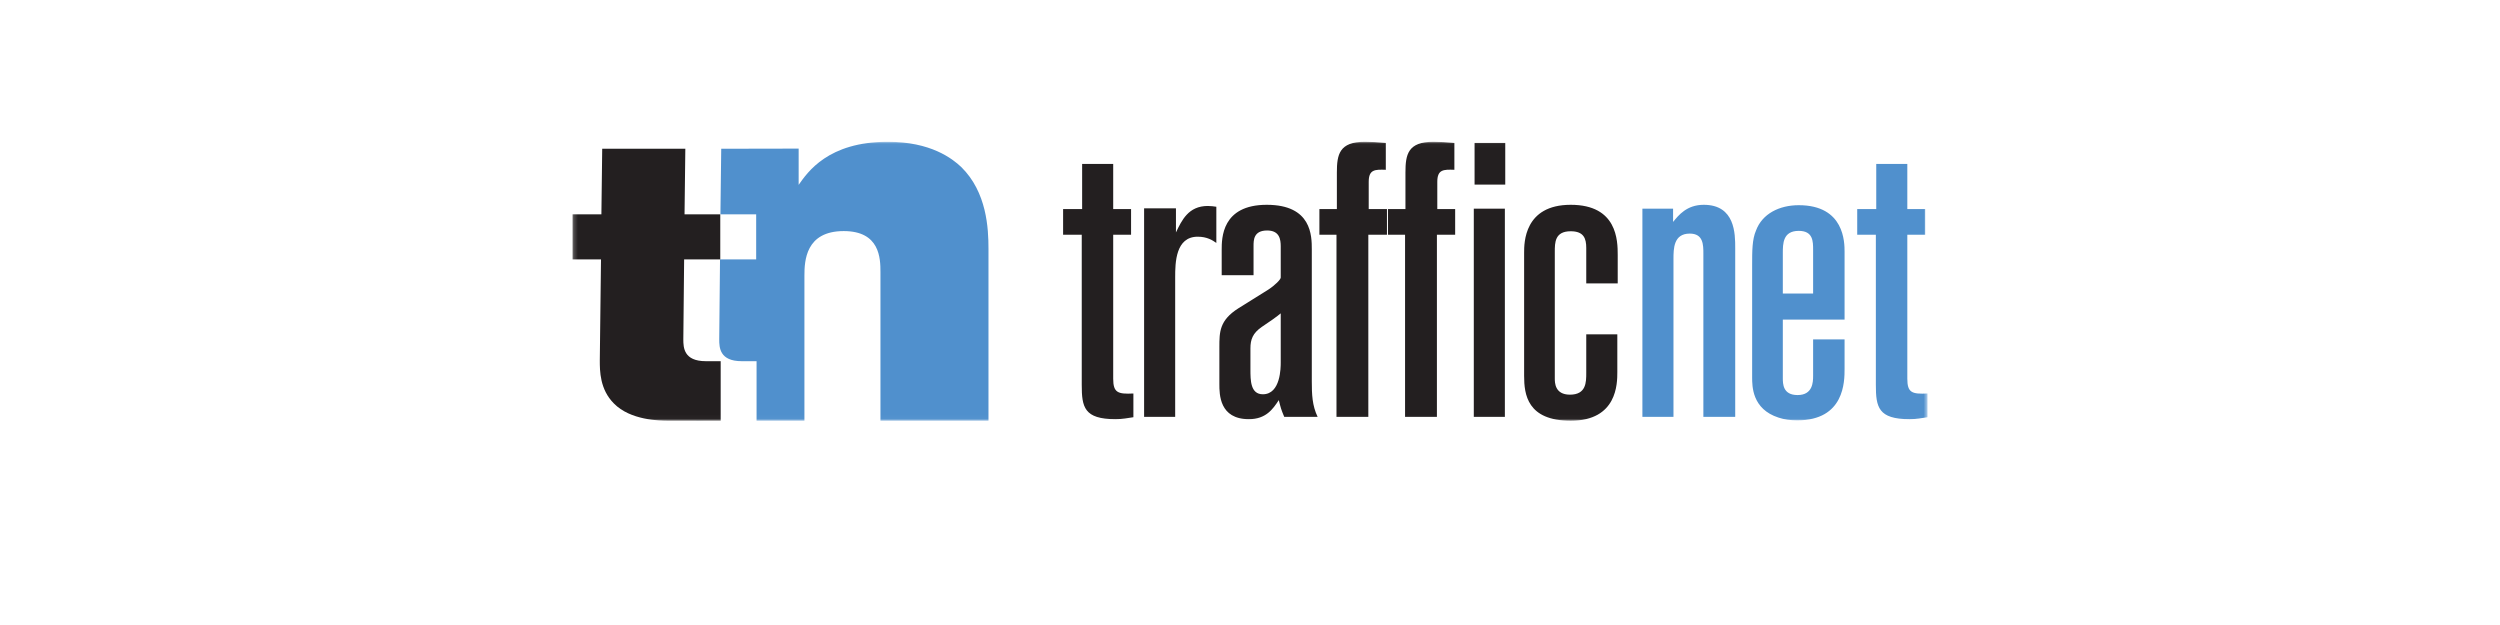 <?xml version="1.0" encoding="UTF-8" standalone="no"?>
<svg width="600px" height="150px" viewBox="0 0 600 150" version="1.1" xmlns="http://www.w3.org/2000/svg" xmlns:xlink="http://www.w3.org/1999/xlink" xmlns:sketch="http://www.bohemiancoding.com/sketch/ns">
    <!-- Generator: Sketch 3.3.3 (12072) - http://www.bohemiancoding.com/sketch -->
    <title>logo_TrafficNet</title>
    <desc>Created with Sketch.</desc>
    <defs>
        <rect id="path-1" x="0.206" y="0.027" width="325.205" height="66.947"></rect>
    </defs>
    <g id="Page-1" stroke="none" stroke-width="1" fill="none" fill-rule="evenodd" sketch:type="MSPage">
        <g id="logo_TrafficNet" sketch:type="MSArtboardGroup">
            <g id="Group" sketch:type="MSLayerGroup" transform="translate(137.19, 34)">
                <g id="Clipped">
                    <mask id="mask-2" sketch:name="Rectangle-path" fill="white">
                        <use xlink:href="#path-1"></use>
                    </mask>
                    <g id="Rectangle-path"></g>
                    <g id="Group" mask="url(#mask-2)" sketch:type="MSShapeGroup">
                        <path d="M264.35,16.087 L256.986,16.087 L256.986,66.041 L264.443,66.041 L264.443,28.224 C264.443,25.703 264.443,22.062 268.357,22.062 C271.619,22.062 271.619,24.77 271.619,26.917 L271.619,66.041 L279.262,66.041 L279.262,25.517 C279.262,22.156 279.262,15.152 271.714,15.152 C267.611,15.152 265.654,17.674 264.35,19.262 L264.35,16.087 L264.35,16.087 Z M283.324,56.516 C283.324,58.759 283.324,64.174 289.661,66.227 C291.061,66.694 292.552,66.883 294.136,66.883 C305.507,66.883 305.507,57.543 305.507,54.556 L305.507,47.46 L297.957,47.46 L297.957,56.236 C297.957,57.732 297.864,60.813 294.229,60.813 C290.686,60.813 290.686,58.103 290.686,56.703 L290.686,42.699 L305.507,42.699 L305.507,26.45 C305.507,24.21 305.507,15.247 294.509,15.247 C289.847,15.247 285.747,17.301 284.256,21.315 C283.324,23.463 283.324,26.17 283.324,29.72 L283.324,56.516 L283.324,56.516 Z M297.957,36.442 L290.686,36.442 L290.686,26.824 C290.686,24.49 290.686,21.409 294.509,21.409 C297.957,21.409 297.957,23.93 297.957,25.985 L297.957,36.442 L297.957,36.442 Z M313.109,5.349 L313.109,16.179 L308.542,16.179 L308.542,22.342 L313.016,22.342 L313.016,58.385 C313.016,63.707 313.575,66.603 321.125,66.603 C322.802,66.603 324.107,66.321 325.412,66.134 L325.412,60.439 C321.684,60.626 320.566,60.252 320.566,56.891 L320.566,22.342 L324.853,22.342 L324.853,16.179 L320.566,16.179 L320.566,5.349 L313.109,5.349 L313.109,5.349 Z" id="Shape" fill="#5090CD"></path>
                        <path d="M122.522,5.349 L122.522,16.181 L117.954,16.181 L117.954,22.342 L122.429,22.342 L122.429,58.383 C122.429,63.707 122.988,66.601 130.537,66.601 C132.216,66.601 133.521,66.321 134.825,66.134 L134.825,60.439 C131.096,60.626 129.978,60.252 129.978,56.89 L129.978,22.342 L134.266,22.342 L134.266,16.181 L129.978,16.181 L129.978,5.349 L122.522,5.349 L122.522,5.349 Z M145.038,15.992 L137.394,15.992 L137.394,66.041 L144.852,66.041 L144.852,32.521 C144.852,29.064 144.945,22.809 150.257,22.809 C152.493,22.809 153.8,23.65 154.732,24.303 L154.732,15.621 C154.077,15.527 153.427,15.432 152.681,15.432 C148.02,15.432 146.436,18.888 145.038,21.782 L145.038,15.992 L145.038,15.992 Z M156.016,32.054 L163.66,32.054 L163.66,25.05 C163.66,23.65 163.66,21.316 166.923,21.316 C169.906,21.316 170.185,23.463 170.185,25.143 L170.185,32.614 C170.185,33.081 168.787,34.481 167.203,35.508 L160.025,39.991 C155.459,42.886 155.459,45.686 155.459,49.327 L155.459,58.198 C155.459,60.626 155.459,66.601 162.542,66.601 C166.644,66.601 168.319,64.174 169.719,62.026 C170.185,63.893 170.278,64.267 171.024,66.041 L179.038,66.041 C177.734,63.333 177.642,60.626 177.642,57.545 L177.642,25.89 C177.642,22.623 177.642,15.152 166.83,15.152 C156.016,15.152 156.016,23.183 156.016,25.984 L156.016,32.054 L156.016,32.054 Z M170.185,52.968 C170.185,54.182 170.185,60.626 165.896,60.626 C162.914,60.626 162.914,57.265 162.914,54.649 L162.914,49.607 C162.914,47.46 163.473,45.966 165.618,44.473 C167.203,43.446 169.439,41.859 170.185,41.203 L170.185,52.968 L170.185,52.968 Z M183.659,16.181 L179.465,16.181 L179.465,22.342 L183.566,22.342 L183.566,66.041 L191.209,66.041 L191.209,22.342 L195.682,22.342 L195.682,16.181 L191.302,16.181 L191.302,9.644 C191.302,6.656 192.794,6.656 195.403,6.749 L195.403,0.306 C193.446,0.121 191.862,0.026 190.371,0.026 C184.218,0.026 183.659,3.107 183.659,7.403 L183.659,16.181 L183.659,16.181 Z M200.118,16.181 L195.924,16.181 L195.924,22.342 L200.024,22.342 L200.024,66.041 L207.668,66.041 L207.668,22.342 L212.048,22.342 L212.048,16.181 L207.761,16.181 L207.761,9.644 C207.761,6.656 209.252,6.656 211.861,6.749 L211.861,0.306 C209.904,0.121 208.32,0.026 206.829,0.026 C200.677,0.026 200.118,3.107 200.118,7.403 L200.118,16.181 L200.118,16.181 Z M216.707,10.297 L224.071,10.297 L224.071,0.306 L216.707,0.306 L216.707,10.297 L216.707,10.297 Z M216.521,66.041 L223.978,66.041 L223.978,16.087 L216.521,16.087 L216.521,66.041 L216.521,66.041 Z M228.599,56.236 C228.599,60.626 229.344,66.974 239.784,66.974 C250.967,66.974 250.967,58.012 250.967,55.302 L250.967,46.246 L243.511,46.246 L243.511,55.489 C243.511,57.732 243.511,60.719 239.597,60.719 C235.961,60.719 235.961,57.823 235.961,56.796 L235.961,26.45 C235.961,24.21 235.961,21.502 239.784,21.502 C242.952,21.502 243.511,23.276 243.511,25.517 L243.511,34.014 L251.062,34.014 L251.062,27.197 C251.062,23.743 250.967,15.152 239.784,15.152 C228.599,15.152 228.599,24.303 228.599,26.637 L228.599,56.236 L228.599,56.236 Z" id="Shape" fill="#231F20"></path>
                        <path d="M35.904,1.701 L35.712,17.44 L44.291,17.44 L44.291,28.254 L35.615,28.254 L35.424,47.469 C35.424,49.401 35.519,52.685 40.819,52.685 L44.386,52.685 L44.386,66.974 L55.871,66.974 L55.871,32.177 C55.871,28.647 56.123,21.46 65.31,21.46 C73.994,21.46 74.12,28.016 74.12,31.294 L74.12,66.974 L100.045,66.974 L100.045,25.747 C100.045,20.829 99.667,12.13 93.502,6.08 C91.36,4.06 86.202,0.026 75.881,0.026 C61.535,0.026 56.625,7.339 54.487,10.365 L54.487,1.664 L35.904,1.701 Z M29.945,66.925 L29.945,66.974 L31.857,66.974 C31.414,66.974 30.746,66.969 29.945,66.925 L29.945,66.925 Z" id="Shape" fill="#5090CD"></path>
                        <path d="M7.146,17.438 L0.207,17.438 L0.207,28.255 L7.05,28.255 L6.761,52.491 C6.761,55.002 6.761,59.443 10.134,62.823 C14.086,66.879 21.121,66.974 23.243,66.974 L35.773,66.974 L35.773,52.685 L32.208,52.685 C26.905,52.685 26.808,49.401 26.808,47.469 L27.002,28.255 L35.676,28.255 L35.676,17.438 L27.098,17.438 L27.29,1.699 L7.34,1.699 L7.146,17.438 L7.146,17.438 Z" id="Shape" fill="#231F20"></path>
                    </g>
                </g>
            </g>
        </g>
    </g>
</svg>